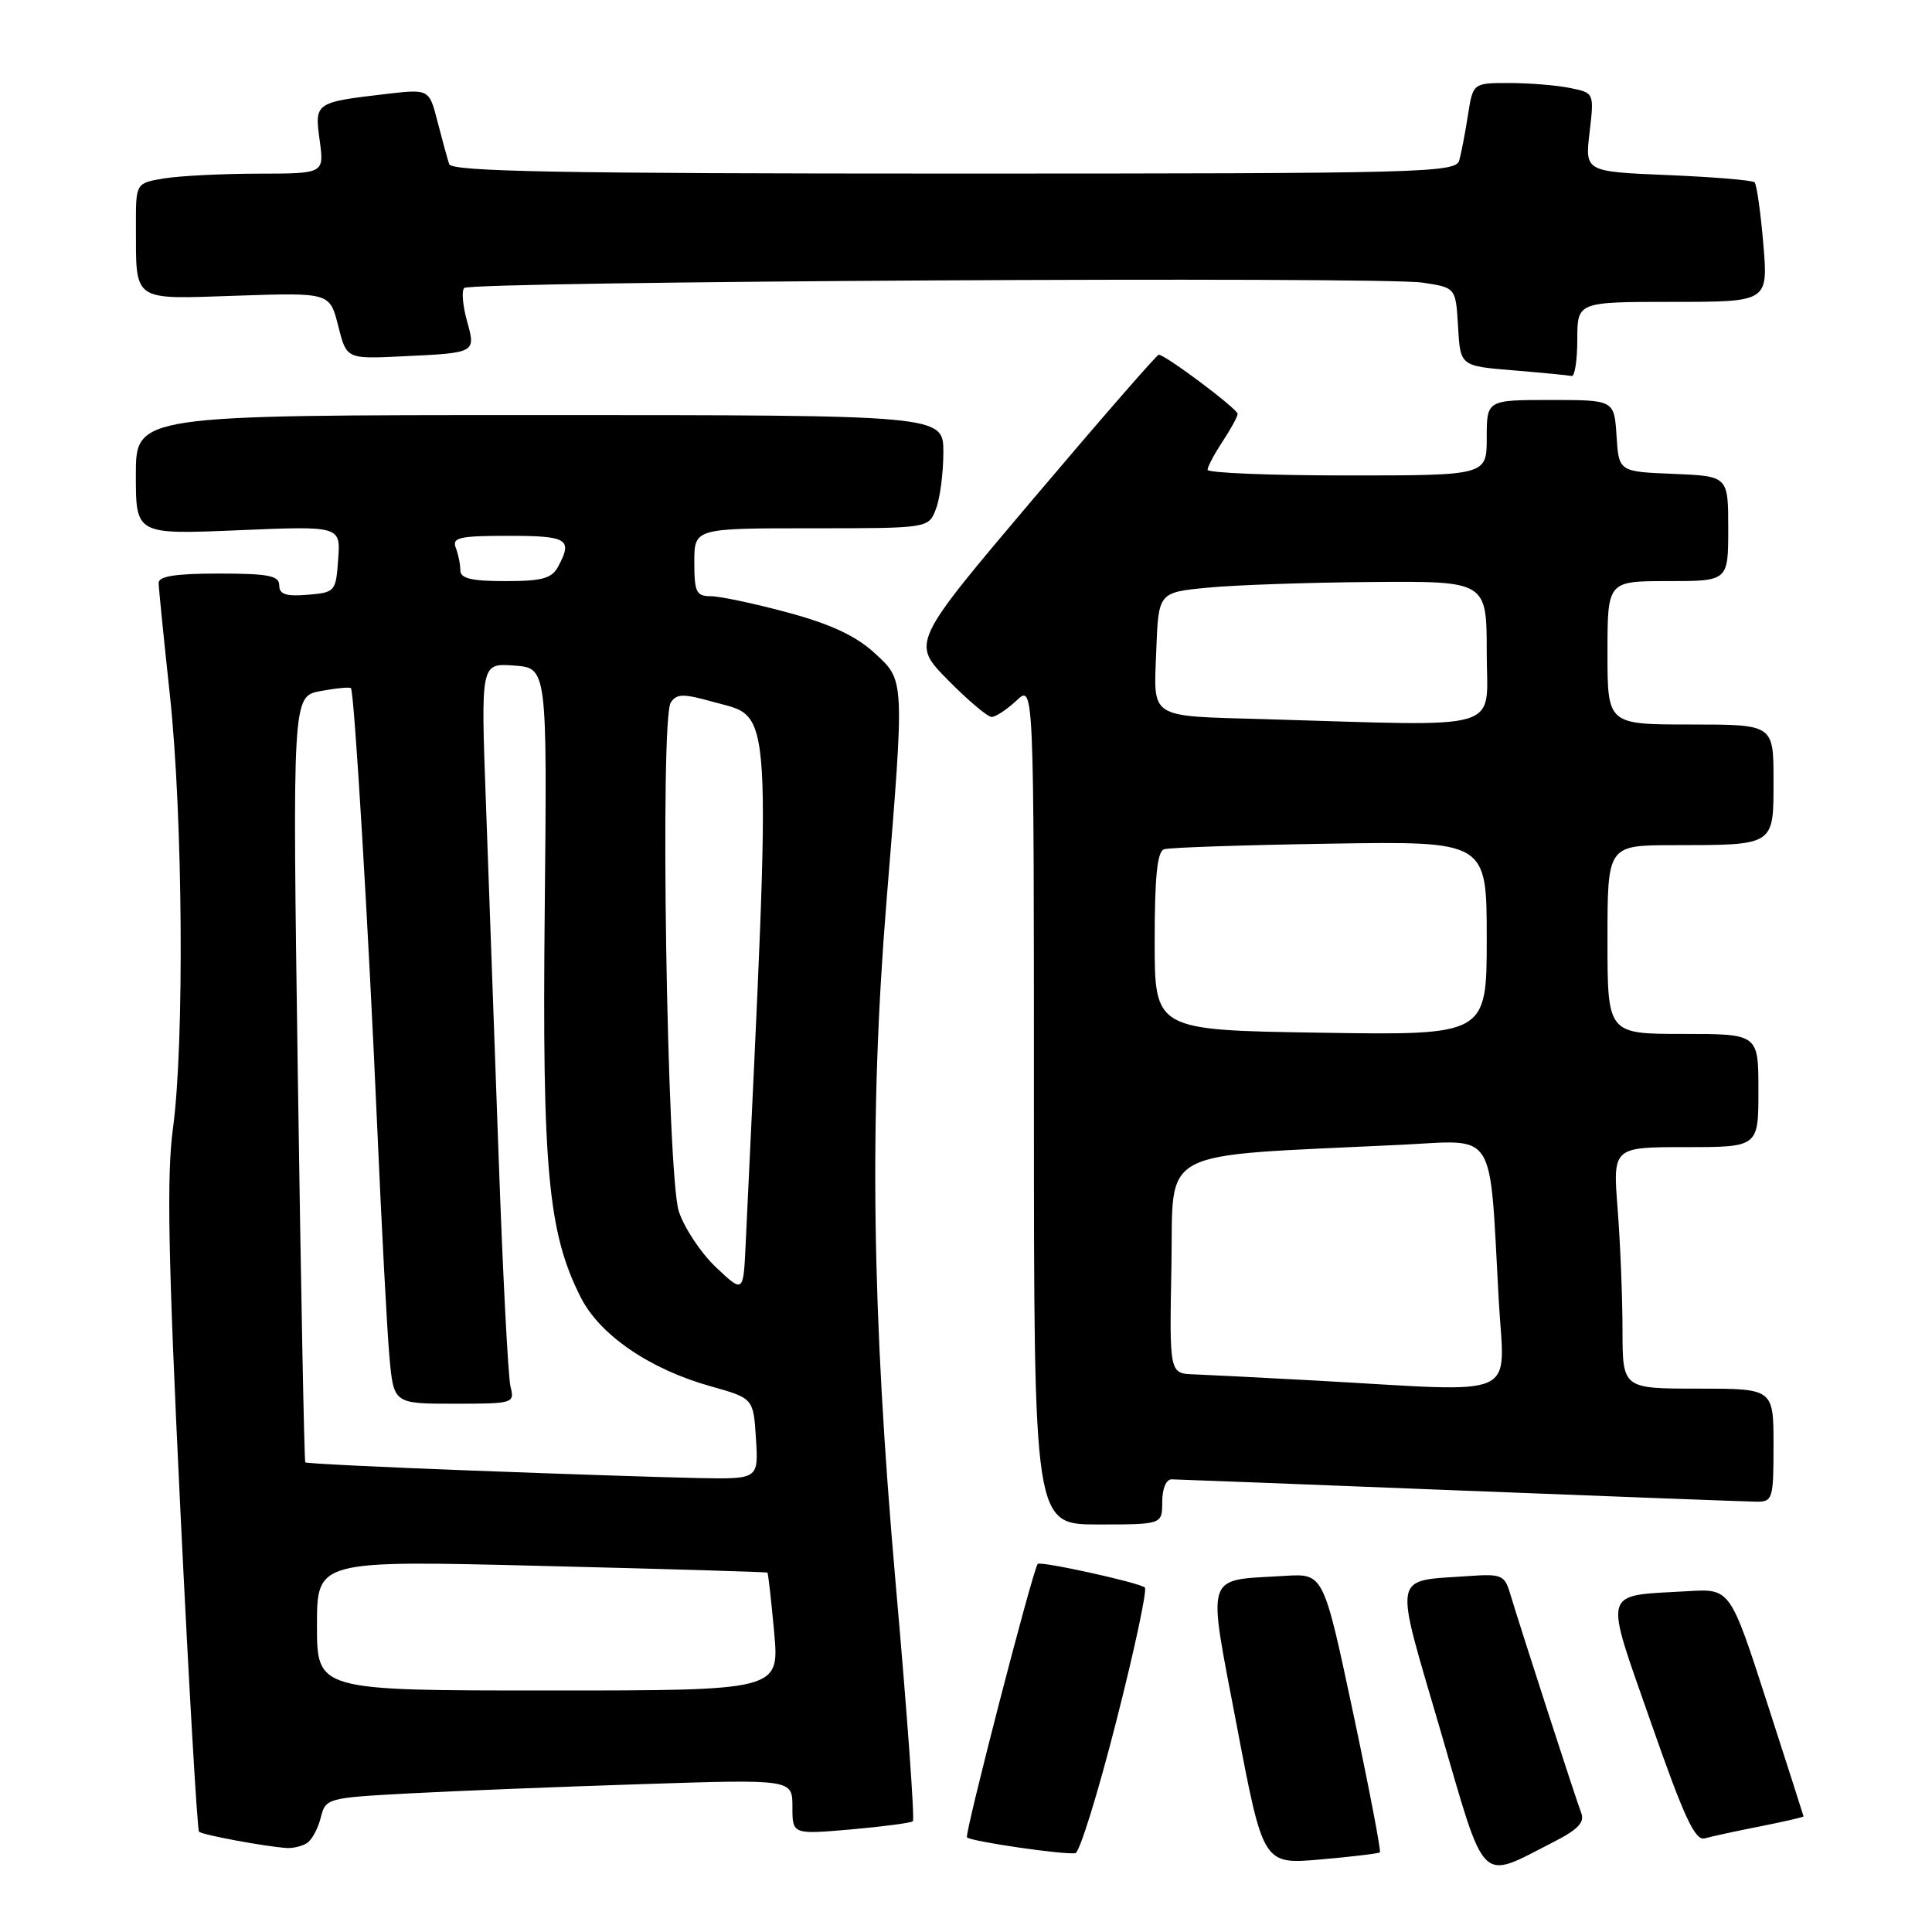 <?xml version="1.0" encoding="UTF-8" standalone="no"?>
<!DOCTYPE svg PUBLIC "-//W3C//DTD SVG 1.1//EN" "http://www.w3.org/Graphics/SVG/1.1/DTD/svg11.dtd" >
<svg xmlns="http://www.w3.org/2000/svg" xmlns:xlink="http://www.w3.org/1999/xlink" version="1.1" viewBox="0 0 256 256">
 <g >
 <path fill="currentColor"
d=" M 205.86 244.07 C 209.12 242.41 210.01 241.46 209.51 240.19 C 208.84 238.48 201.44 215.63 200.05 211.00 C 199.37 208.73 198.88 208.53 194.68 208.83 C 184.35 209.57 184.65 208.01 190.82 229.14 C 196.97 250.22 195.90 249.15 205.86 244.07 Z  M 182.84 245.45 C 183.02 245.29 181.41 236.91 179.27 226.83 C 175.37 208.50 175.37 208.50 170.27 208.81 C 159.47 209.48 159.95 207.97 163.90 228.77 C 167.38 247.05 167.38 247.05 174.94 246.39 C 179.10 246.03 182.65 245.60 182.84 245.45 Z  M 147.89 228.16 C 150.31 218.69 152.02 210.69 151.70 210.36 C 151.06 209.72 137.82 206.81 137.50 207.23 C 136.81 208.15 127.77 243.10 128.13 243.46 C 128.67 244.01 141.11 245.81 142.50 245.55 C 143.05 245.45 145.48 237.62 147.89 228.16 Z  M 40.67 244.22 C 41.31 243.82 42.14 242.30 42.50 240.85 C 43.15 238.27 43.31 238.22 54.33 237.63 C 60.47 237.30 74.39 236.75 85.25 236.40 C 105.00 235.76 105.00 235.76 105.00 239.42 C 105.00 243.08 105.00 243.08 112.75 242.41 C 117.01 242.03 120.71 241.55 120.96 241.32 C 121.22 241.09 120.19 226.87 118.67 209.70 C 115.51 173.75 115.16 147.79 117.47 119.37 C 119.88 89.69 119.91 90.22 115.85 86.50 C 113.39 84.25 110.05 82.69 104.37 81.16 C 99.97 79.97 95.38 79.00 94.18 79.00 C 92.26 79.00 92.00 78.46 92.00 74.50 C 92.00 70.00 92.00 70.00 107.52 70.00 C 123.05 70.00 123.05 70.00 124.02 67.43 C 124.56 66.02 125.00 62.65 125.00 59.93 C 125.00 55.00 125.00 55.00 71.50 55.00 C 18.00 55.00 18.00 55.00 18.00 62.92 C 18.00 70.83 18.00 70.83 31.56 70.26 C 45.13 69.69 45.13 69.69 44.81 74.10 C 44.51 78.40 44.41 78.51 40.75 78.81 C 37.89 79.05 37.00 78.75 37.00 77.56 C 37.00 76.28 35.58 76.00 29.00 76.00 C 23.26 76.00 21.01 76.35 21.02 77.25 C 21.03 77.94 21.70 84.58 22.50 92.00 C 24.23 107.97 24.45 138.21 22.92 149.50 C 22.07 155.77 22.28 166.65 23.89 199.89 C 25.02 223.20 26.14 242.47 26.37 242.71 C 26.80 243.13 35.07 244.67 38.00 244.87 C 38.83 244.92 40.03 244.63 40.67 244.22 Z  M 233.25 242.00 C 236.41 241.37 238.99 240.78 238.98 240.68 C 238.97 240.58 236.77 233.75 234.11 225.50 C 229.26 210.50 229.26 210.50 223.63 210.84 C 212.13 211.52 212.48 210.26 218.77 228.27 C 223.16 240.84 224.61 243.95 225.89 243.59 C 226.78 243.34 230.09 242.62 233.25 242.00 Z  M 154.00 199.00 C 154.00 197.26 154.52 196.01 155.25 196.02 C 155.94 196.03 173.15 196.69 193.50 197.50 C 213.85 198.30 231.51 198.97 232.75 198.98 C 234.89 199.00 235.00 198.62 235.00 191.50 C 235.00 184.00 235.00 184.00 225.00 184.00 C 215.00 184.00 215.00 184.00 214.99 176.25 C 214.99 171.99 214.70 164.79 214.35 160.25 C 213.70 152.00 213.70 152.00 223.35 152.00 C 233.00 152.00 233.00 152.00 233.00 144.50 C 233.00 137.00 233.00 137.00 223.00 137.00 C 213.00 137.00 213.00 137.00 213.00 124.50 C 213.00 112.00 213.00 112.00 221.75 111.99 C 235.25 111.97 235.00 112.12 235.00 103.38 C 235.00 96.00 235.00 96.00 224.00 96.00 C 213.00 96.00 213.00 96.00 213.00 86.50 C 213.00 77.00 213.00 77.00 221.00 77.00 C 229.00 77.00 229.00 77.00 229.00 70.04 C 229.00 63.09 229.00 63.09 221.75 62.79 C 214.50 62.50 214.50 62.50 214.20 57.75 C 213.89 53.00 213.89 53.00 205.45 53.00 C 197.00 53.00 197.00 53.00 197.00 58.00 C 197.00 63.00 197.00 63.00 178.50 63.00 C 168.32 63.00 160.00 62.66 160.01 62.25 C 160.01 61.84 160.91 60.15 162.00 58.50 C 163.09 56.85 163.99 55.20 163.99 54.84 C 164.00 54.19 154.41 47.00 153.54 47.00 C 153.29 47.00 145.81 55.59 136.92 66.09 C 120.76 85.18 120.76 85.18 125.59 90.09 C 128.25 92.79 130.86 95.00 131.40 95.00 C 131.93 95.00 133.41 94.02 134.69 92.83 C 137.00 90.65 137.00 90.65 137.00 146.33 C 137.00 202.00 137.00 202.00 145.50 202.00 C 154.00 202.00 154.00 202.00 154.00 199.00 Z  M 209.00 45.00 C 209.00 40.00 209.00 40.00 221.65 40.00 C 234.29 40.00 234.29 40.00 233.65 32.33 C 233.29 28.11 232.77 24.44 232.49 24.16 C 232.21 23.88 227.04 23.45 221.00 23.20 C 210.01 22.74 210.01 22.74 210.63 17.52 C 211.24 12.30 211.24 12.30 208.00 11.65 C 206.21 11.29 202.60 11.00 199.96 11.00 C 195.18 11.00 195.18 11.00 194.51 15.25 C 194.15 17.59 193.63 20.29 193.36 21.25 C 192.90 22.89 188.85 23.00 126.40 23.00 C 74.12 23.00 59.85 22.73 59.52 21.75 C 59.29 21.06 58.60 18.54 57.98 16.14 C 56.87 11.79 56.87 11.79 51.18 12.45 C 41.71 13.56 41.67 13.59 42.36 18.61 C 42.96 23.00 42.96 23.00 34.23 23.01 C 29.43 23.02 23.81 23.30 21.75 23.64 C 18.00 24.26 18.00 24.26 18.01 29.88 C 18.04 40.13 17.34 39.65 31.41 39.18 C 43.70 38.77 43.70 38.77 44.81 43.17 C 45.92 47.57 45.92 47.57 53.21 47.22 C 63.16 46.75 63.06 46.80 61.86 42.46 C 61.31 40.46 61.15 38.52 61.51 38.16 C 62.39 37.28 182.88 36.61 188.50 37.45 C 192.90 38.11 192.90 38.11 193.20 43.30 C 193.50 48.50 193.50 48.50 200.50 49.07 C 204.35 49.39 207.84 49.73 208.25 49.82 C 208.66 49.92 209.00 47.75 209.00 45.00 Z  M 42.00 215.38 C 42.00 206.75 42.00 206.75 71.75 207.49 C 88.11 207.89 101.58 208.29 101.69 208.38 C 101.79 208.47 102.19 212.02 102.58 216.27 C 103.28 224.00 103.28 224.00 72.64 224.00 C 42.00 224.00 42.00 224.00 42.00 215.38 Z  M 62.60 194.86 C 50.56 194.41 40.59 193.92 40.45 193.77 C 40.32 193.62 39.87 170.72 39.47 142.89 C 38.74 92.27 38.74 92.27 42.47 91.57 C 44.52 91.19 46.34 91.01 46.50 91.19 C 46.95 91.68 48.84 123.19 49.99 149.50 C 50.57 162.70 51.29 176.31 51.60 179.75 C 52.16 186.00 52.16 186.00 60.19 186.00 C 68.06 186.00 68.21 185.95 67.64 183.71 C 67.33 182.45 66.61 168.61 66.06 152.96 C 65.50 137.31 64.75 116.26 64.38 106.19 C 63.71 87.87 63.71 87.87 68.11 88.19 C 72.50 88.50 72.50 88.50 72.18 120.50 C 71.83 154.94 72.62 163.41 76.98 171.96 C 79.52 176.93 86.11 181.43 94.17 183.69 C 99.83 185.28 99.83 185.28 100.17 190.64 C 100.50 196.00 100.50 196.00 92.50 195.85 C 88.10 195.76 74.65 195.32 62.60 194.86 Z  M 94.86 167.91 C 92.86 166.02 90.65 162.68 89.94 160.49 C 88.38 155.61 87.42 95.29 88.88 93.09 C 89.67 91.90 90.53 91.89 94.52 93.01 C 102.49 95.24 102.27 91.57 98.80 164.93 C 98.50 171.35 98.50 171.35 94.86 167.91 Z  M 61.00 75.58 C 61.00 74.80 60.73 73.45 60.39 72.58 C 59.87 71.22 60.87 71.00 67.39 71.00 C 75.22 71.00 75.91 71.43 73.96 75.07 C 73.12 76.65 71.84 77.00 66.96 77.00 C 62.48 77.00 61.00 76.65 61.00 75.58 Z  M 174.50 182.94 C 167.35 182.55 160.03 182.18 158.22 182.11 C 154.95 182.00 154.95 182.00 155.22 167.75 C 155.53 151.82 152.73 153.29 185.67 151.69 C 198.46 151.07 197.32 149.26 198.59 172.25 C 199.33 185.62 201.95 184.46 174.50 182.94 Z  M 153.00 124.72 C 153.00 116.18 153.34 112.82 154.25 112.53 C 154.94 112.30 164.84 111.97 176.25 111.79 C 197.00 111.46 197.00 111.46 197.00 124.32 C 197.00 137.18 197.00 137.18 175.00 136.84 C 153.00 136.50 153.00 136.50 153.00 124.72 Z  M 167.50 95.29 C 152.08 94.85 152.86 95.34 153.21 86.22 C 153.50 78.50 153.50 78.50 160.00 77.87 C 163.57 77.52 173.36 77.18 181.75 77.12 C 197.00 77.00 197.00 77.00 197.00 86.50 C 197.00 97.10 199.92 96.23 167.50 95.29 Z "/>
</g>
</svg>